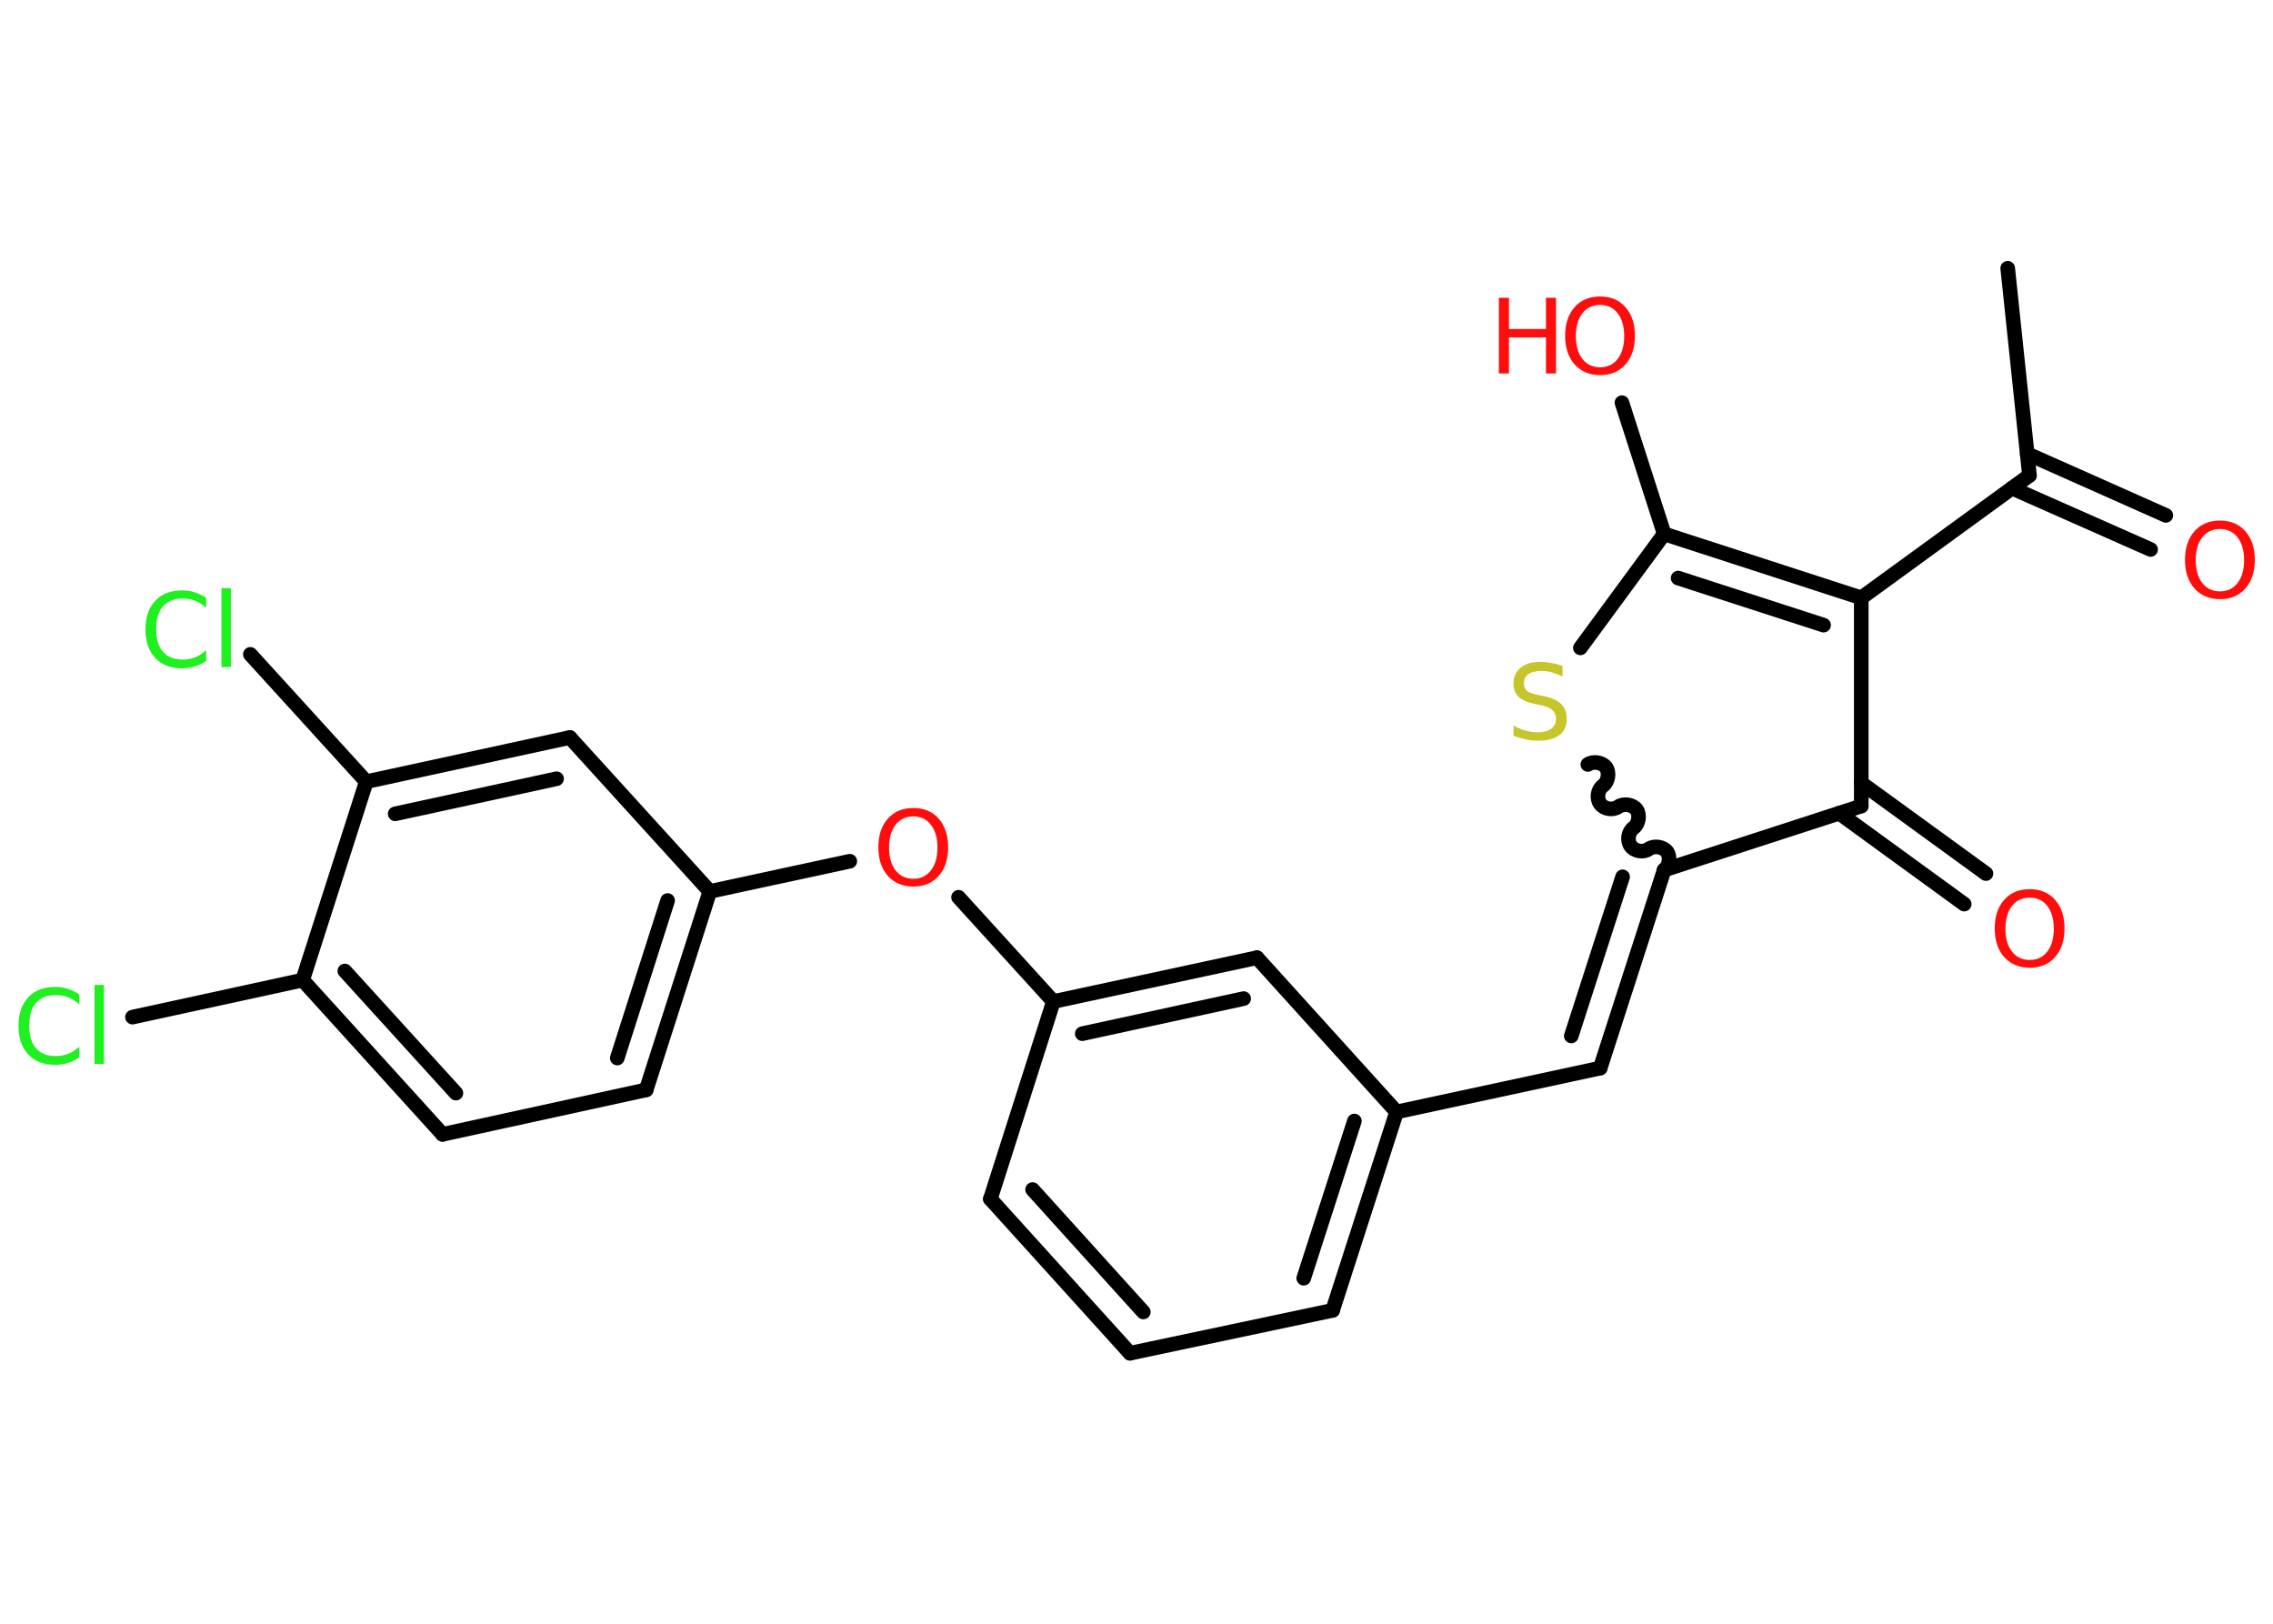 <?xml version='1.0' encoding='UTF-8'?>
<!DOCTYPE svg PUBLIC "-//W3C//DTD SVG 1.1//EN" "http://www.w3.org/Graphics/SVG/1.1/DTD/svg11.dtd">
<svg version='1.2' xmlns='http://www.w3.org/2000/svg' xmlns:xlink='http://www.w3.org/1999/xlink' width='70.0mm' height='50.0mm' viewBox='0 0 70.0 50.0'>
  <desc>Generated by the Chemistry Development Kit (http://github.com/cdk)</desc>
  <g stroke-linecap='round' stroke-linejoin='round' stroke='#000000' stroke-width='.45' fill='#FF0D0D'>
    <rect x='.0' y='.0' width='70.0' height='50.0' fill='#FFFFFF' stroke='none'/>
    <g id='mol1' class='mol'>
      <line id='mol1bnd1' class='bond' x1='61.83' y1='8.26' x2='62.5' y2='14.64'/>
      <g id='mol1bnd2' class='bond'>
        <line x1='62.43' y1='13.97' x2='66.7' y2='15.87'/>
        <line x1='61.96' y1='15.03' x2='66.23' y2='16.92'/>
      </g>
      <line id='mol1bnd3' class='bond' x1='62.5' y1='14.64' x2='57.32' y2='18.41'/>
      <g id='mol1bnd4' class='bond'>
        <line x1='57.32' y1='18.41' x2='51.25' y2='16.44'/>
        <line x1='56.16' y1='19.25' x2='51.68' y2='17.8'/>
      </g>
      <line id='mol1bnd5' class='bond' x1='51.25' y1='16.44' x2='49.95' y2='12.4'/>
      <line id='mol1bnd6' class='bond' x1='51.25' y1='16.44' x2='48.67' y2='19.95'/>
      <path id='mol1bnd7' class='bond' d='M51.25 26.79c.16 -.12 .2 -.4 .09 -.56c-.12 -.16 -.4 -.2 -.56 -.09c-.16 .12 -.44 .08 -.56 -.09c-.12 -.16 -.08 -.44 .09 -.56c.16 -.12 .2 -.4 .09 -.56c-.12 -.16 -.4 -.2 -.56 -.09c-.16 .12 -.44 .08 -.56 -.09c-.12 -.16 -.08 -.44 .09 -.56c.16 -.12 .2 -.4 .09 -.56c-.12 -.16 -.4 -.2 -.56 -.09' fill='none' stroke='#000000' stroke-width='.45'/>
      <g id='mol1bnd8' class='bond'>
        <line x1='49.28' y1='32.89' x2='51.25' y2='26.79'/>
        <line x1='48.39' y1='31.9' x2='49.97' y2='27.0'/>
      </g>
      <line id='mol1bnd9' class='bond' x1='49.28' y1='32.89' x2='43.01' y2='34.24'/>
      <g id='mol1bnd10' class='bond'>
        <line x1='41.04' y1='40.35' x2='43.01' y2='34.24'/>
        <line x1='40.15' y1='39.36' x2='41.71' y2='34.52'/>
      </g>
      <line id='mol1bnd11' class='bond' x1='41.04' y1='40.35' x2='34.8' y2='41.67'/>
      <g id='mol1bnd12' class='bond'>
        <line x1='30.5' y1='36.92' x2='34.8' y2='41.67'/>
        <line x1='31.8' y1='36.63' x2='35.21' y2='40.4'/>
      </g>
      <line id='mol1bnd13' class='bond' x1='30.5' y1='36.92' x2='32.44' y2='30.84'/>
      <line id='mol1bnd14' class='bond' x1='32.44' y1='30.84' x2='29.52' y2='27.63'/>
      <line id='mol1bnd15' class='bond' x1='26.17' y1='26.52' x2='21.86' y2='27.45'/>
      <g id='mol1bnd16' class='bond'>
        <line x1='19.9' y1='33.56' x2='21.86' y2='27.45'/>
        <line x1='19.01' y1='32.58' x2='20.56' y2='27.73'/>
      </g>
      <line id='mol1bnd17' class='bond' x1='19.9' y1='33.56' x2='13.63' y2='34.93'/>
      <g id='mol1bnd18' class='bond'>
        <line x1='9.32' y1='30.18' x2='13.63' y2='34.93'/>
        <line x1='10.62' y1='29.9' x2='14.04' y2='33.66'/>
      </g>
      <line id='mol1bnd19' class='bond' x1='9.32' y1='30.18' x2='4.08' y2='31.32'/>
      <line id='mol1bnd20' class='bond' x1='9.32' y1='30.18' x2='11.28' y2='24.07'/>
      <line id='mol1bnd21' class='bond' x1='11.28' y1='24.07' x2='7.71' y2='20.15'/>
      <g id='mol1bnd22' class='bond'>
        <line x1='17.55' y1='22.71' x2='11.28' y2='24.07'/>
        <line x1='17.14' y1='23.98' x2='12.17' y2='25.06'/>
      </g>
      <line id='mol1bnd23' class='bond' x1='21.86' y1='27.45' x2='17.55' y2='22.71'/>
      <g id='mol1bnd24' class='bond'>
        <line x1='38.71' y1='29.49' x2='32.44' y2='30.84'/>
        <line x1='38.3' y1='30.75' x2='33.33' y2='31.83'/>
      </g>
      <line id='mol1bnd25' class='bond' x1='43.01' y1='34.24' x2='38.71' y2='29.49'/>
      <line id='mol1bnd26' class='bond' x1='51.25' y1='26.79' x2='57.32' y2='24.82'/>
      <line id='mol1bnd27' class='bond' x1='57.32' y1='18.41' x2='57.32' y2='24.82'/>
      <g id='mol1bnd28' class='bond'>
        <line x1='57.32' y1='24.11' x2='61.16' y2='26.9'/>
        <line x1='56.64' y1='25.04' x2='60.49' y2='27.84'/>
      </g>
      <path id='mol1atm3' class='atom' d='M68.37 16.29q-.35 .0 -.55 .26q-.2 .26 -.2 .7q.0 .44 .2 .7q.2 .26 .55 .26q.34 .0 .54 -.26q.2 -.26 .2 -.7q.0 -.44 -.2 -.7q-.2 -.26 -.54 -.26zM68.37 16.03q.49 .0 .78 .33q.29 .33 .29 .88q.0 .55 -.29 .88q-.29 .33 -.78 .33q-.49 .0 -.79 -.33q-.29 -.33 -.29 -.88q.0 -.55 .29 -.88q.29 -.33 .79 -.33z' stroke='none'/>
      <g id='mol1atm6' class='atom'>
        <path d='M49.28 9.39q-.35 .0 -.55 .26q-.2 .26 -.2 .7q.0 .44 .2 .7q.2 .26 .55 .26q.34 .0 .54 -.26q.2 -.26 .2 -.7q.0 -.44 -.2 -.7q-.2 -.26 -.54 -.26zM49.28 9.13q.49 .0 .78 .33q.29 .33 .29 .88q.0 .55 -.29 .88q-.29 .33 -.78 .33q-.49 .0 -.79 -.33q-.29 -.33 -.29 -.88q.0 -.55 .29 -.88q.29 -.33 .79 -.33z' stroke='none'/>
        <path d='M46.16 9.17h.31v.96h1.14v-.96h.31v2.33h-.31v-1.11h-1.14v1.11h-.31v-2.33z' stroke='none'/>
      </g>
      <path id='mol1atm7' class='atom' d='M48.12 20.52v.31q-.18 -.08 -.34 -.13q-.16 -.04 -.31 -.04q-.26 .0 -.4 .1q-.14 .1 -.14 .28q.0 .15 .09 .23q.09 .08 .35 .13l.19 .04q.35 .07 .52 .24q.17 .17 .17 .45q.0 .34 -.23 .51q-.23 .17 -.67 .17q-.17 .0 -.35 -.04q-.19 -.04 -.39 -.11v-.32q.19 .11 .38 .16q.18 .05 .36 .05q.27 .0 .42 -.11q.15 -.11 .15 -.3q.0 -.17 -.11 -.27q-.11 -.1 -.34 -.15l-.19 -.04q-.35 -.07 -.51 -.22q-.16 -.15 -.16 -.41q.0 -.31 .22 -.49q.22 -.18 .6 -.18q.16 .0 .33 .03q.17 .03 .35 .09z' stroke='none' fill='#C6C62C'/>
      <path id='mol1atm15' class='atom' d='M28.13 25.14q-.35 .0 -.55 .26q-.2 .26 -.2 .7q.0 .44 .2 .7q.2 .26 .55 .26q.34 .0 .54 -.26q.2 -.26 .2 -.7q.0 -.44 -.2 -.7q-.2 -.26 -.54 -.26zM28.13 24.88q.49 .0 .78 .33q.29 .33 .29 .88q.0 .55 -.29 .88q-.29 .33 -.78 .33q-.49 .0 -.79 -.33q-.29 -.33 -.29 -.88q.0 -.55 .29 -.88q.29 -.33 .79 -.33z' stroke='none'/>
      <path id='mol1atm20' class='atom' d='M2.44 30.6v.33q-.16 -.15 -.34 -.22q-.18 -.07 -.38 -.07q-.4 .0 -.61 .24q-.21 .24 -.21 .7q.0 .46 .21 .7q.21 .24 .61 .24q.2 .0 .38 -.07q.18 -.07 .34 -.22v.33q-.17 .12 -.35 .17q-.18 .06 -.39 .06q-.53 .0 -.83 -.32q-.3 -.32 -.3 -.88q.0 -.56 .3 -.88q.3 -.32 .83 -.32q.21 .0 .39 .06q.19 .06 .35 .17zM2.91 30.33h.29v2.43h-.29v-2.43z' stroke='none' fill='#1FF01F'/>
      <path id='mol1atm22' class='atom' d='M6.35 18.39v.33q-.16 -.15 -.34 -.22q-.18 -.07 -.38 -.07q-.4 .0 -.61 .24q-.21 .24 -.21 .7q.0 .46 .21 .7q.21 .24 .61 .24q.2 .0 .38 -.07q.18 -.07 .34 -.22v.33q-.17 .12 -.35 .17q-.18 .06 -.39 .06q-.53 .0 -.83 -.32q-.3 -.32 -.3 -.88q.0 -.56 .3 -.88q.3 -.32 .83 -.32q.21 .0 .39 .06q.19 .06 .35 .17zM6.82 18.11h.29v2.43h-.29v-2.43z' stroke='none' fill='#1FF01F'/>
      <path id='mol1atm26' class='atom' d='M62.51 27.64q-.35 .0 -.55 .26q-.2 .26 -.2 .7q.0 .44 .2 .7q.2 .26 .55 .26q.34 .0 .54 -.26q.2 -.26 .2 -.7q.0 -.44 -.2 -.7q-.2 -.26 -.54 -.26zM62.51 27.38q.49 .0 .78 .33q.29 .33 .29 .88q.0 .55 -.29 .88q-.29 .33 -.78 .33q-.49 .0 -.79 -.33q-.29 -.33 -.29 -.88q.0 -.55 .29 -.88q.29 -.33 .79 -.33z' stroke='none'/>
    </g>
  </g>
</svg>
